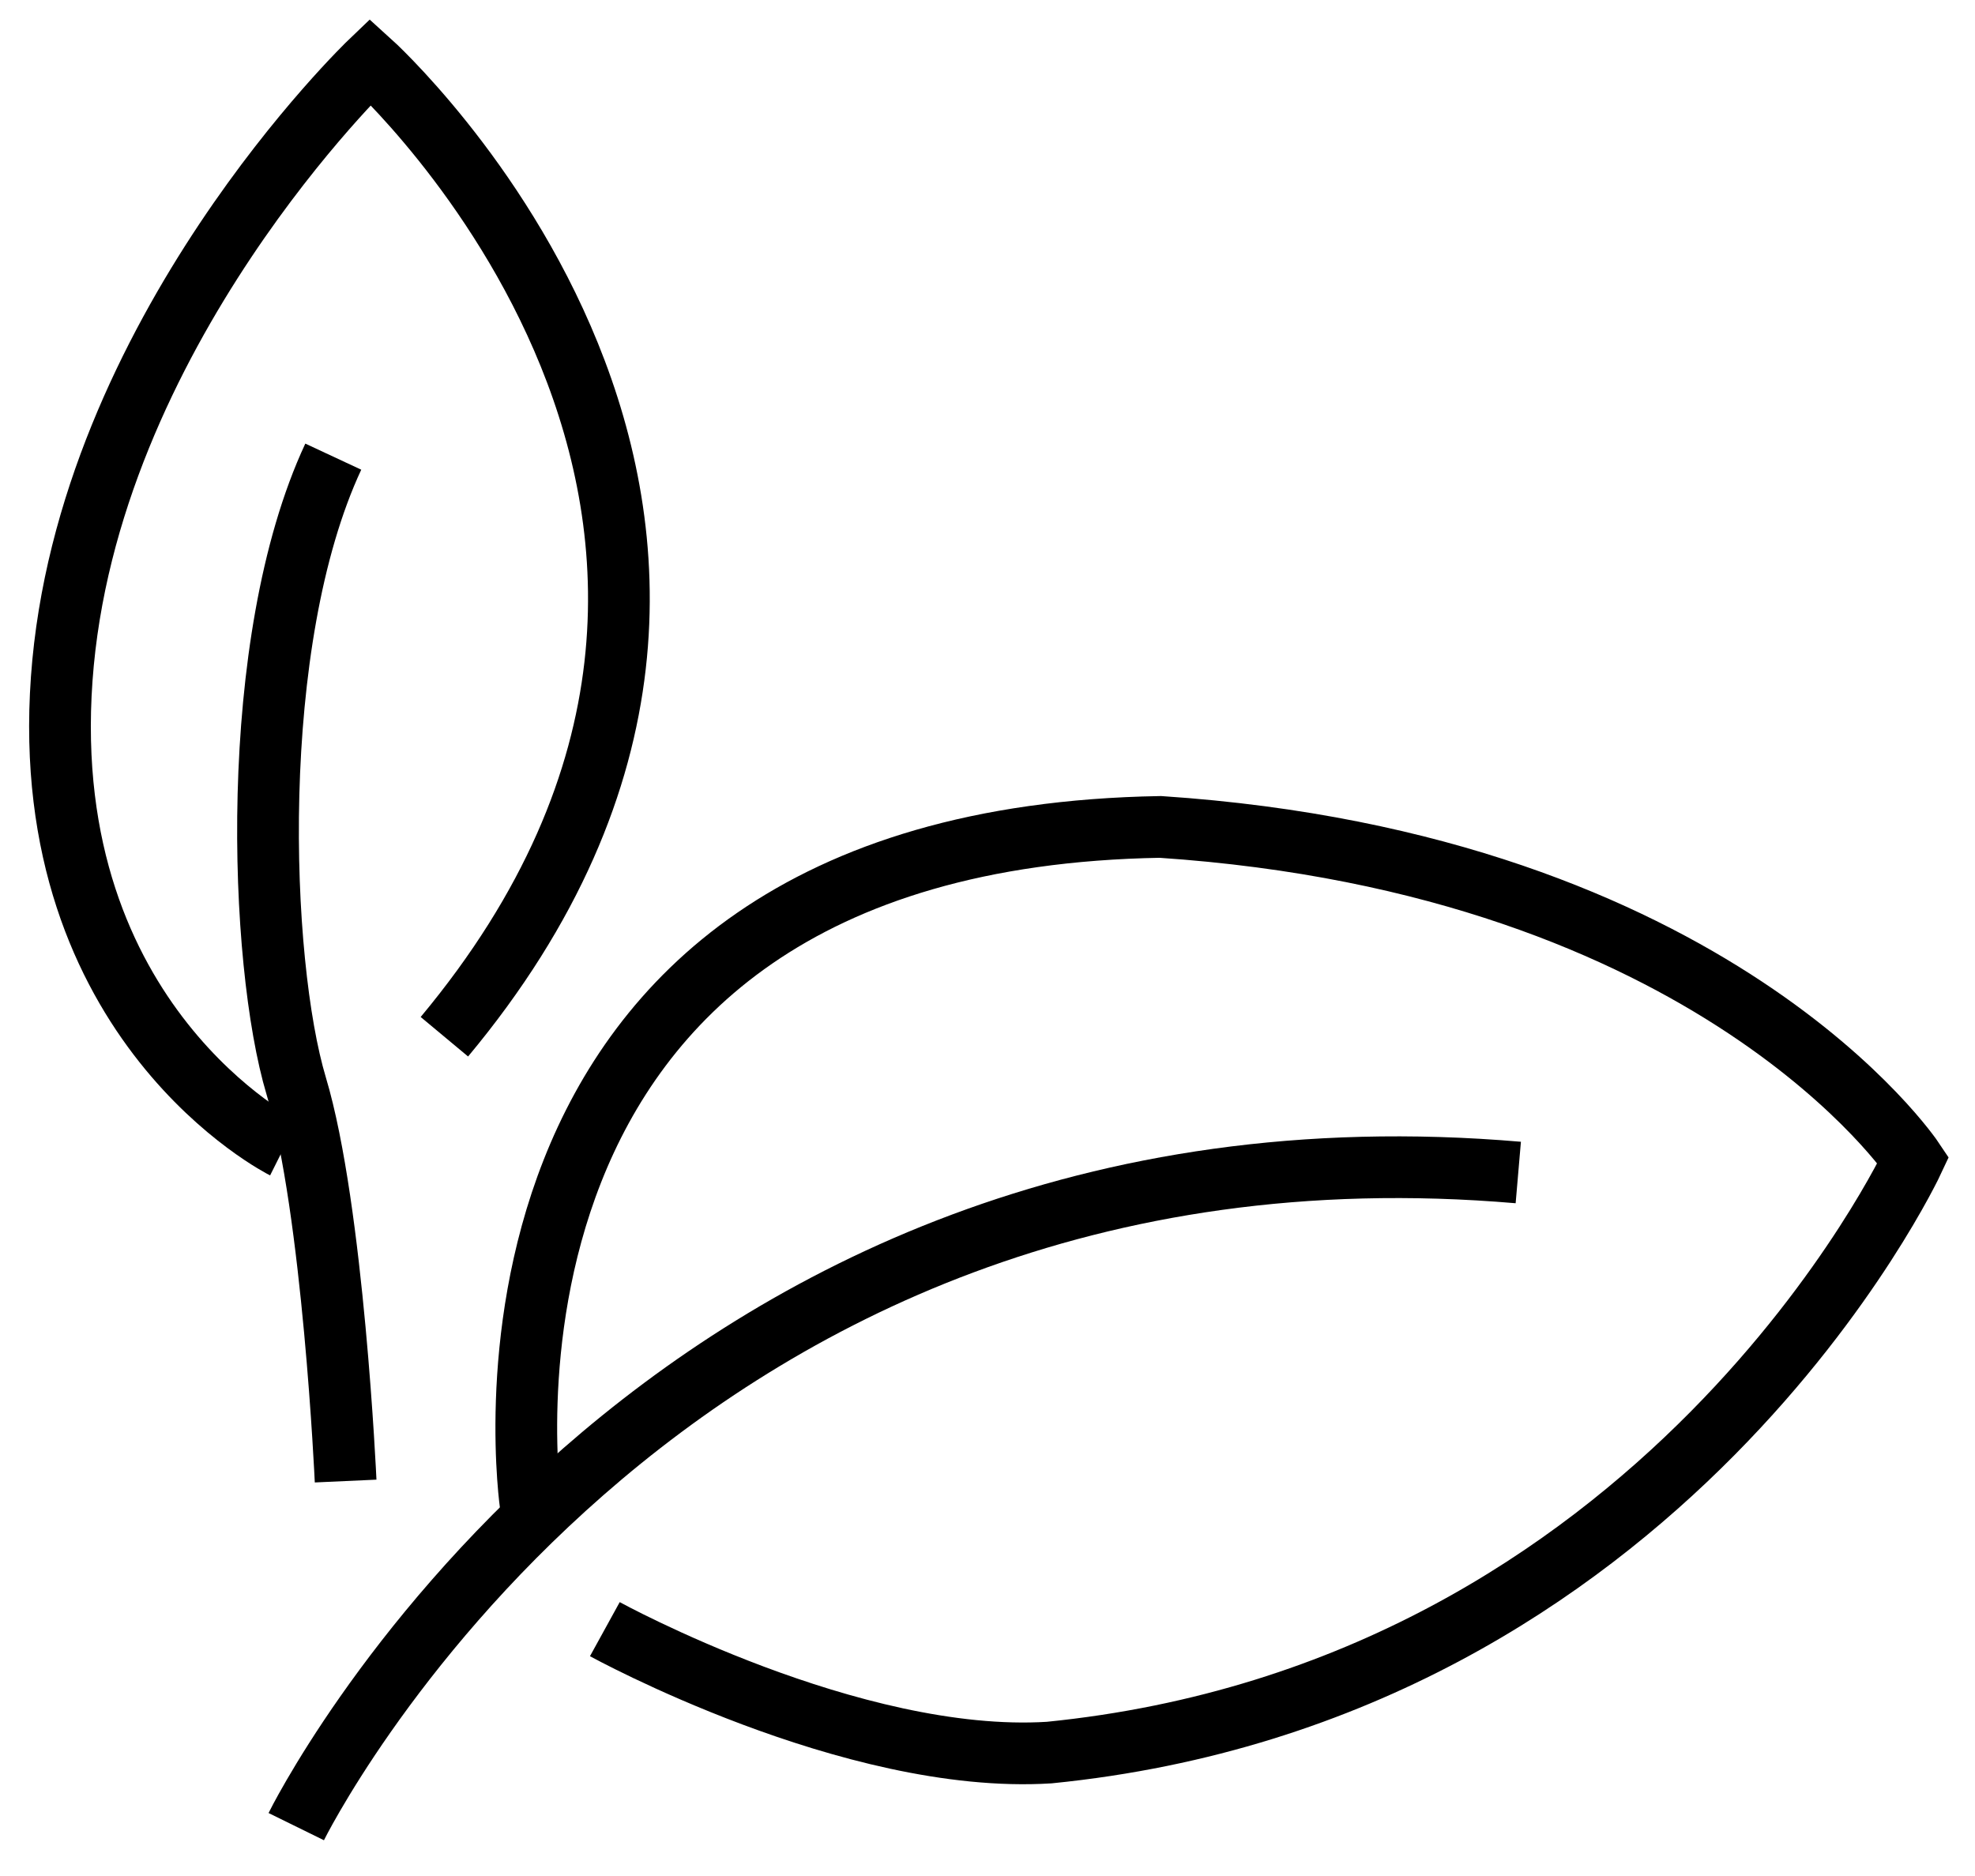 <svg version="1.1" id="_x31_" xmlns="http://www.w3.org/2000/svg" x="0" y="0" viewBox="0 0 16 15.2" xml:space="preserve"><style>.st0{fill:none;stroke:#000;stroke-width:.5;stroke-miterlimit:10}</style><g id="_x31__1_"><path id="_x34_" class="st0" d="M2.4 14.8s2.9-5.9 9.9-5.3"/><path id="_x33_" class="st0" d="M4.3 12.2s-.8-5.4 5.1-5.5c4.5.3 6.1 2.7 6.1 2.7s-2 4.3-7 4.8c-1.6.1-3.6-1-3.6-1"/><path id="_x32_" class="st0" d="M2.8 12s-.1-2.2-.4-3.2-.4-3.6.3-5.1"/><path id="_x31__2_" class="st0" d="M2.3 9.3s-2-1-1.8-3.8S3 .5 3 .5s4.1 3.7.6 7.9"/></g></svg>